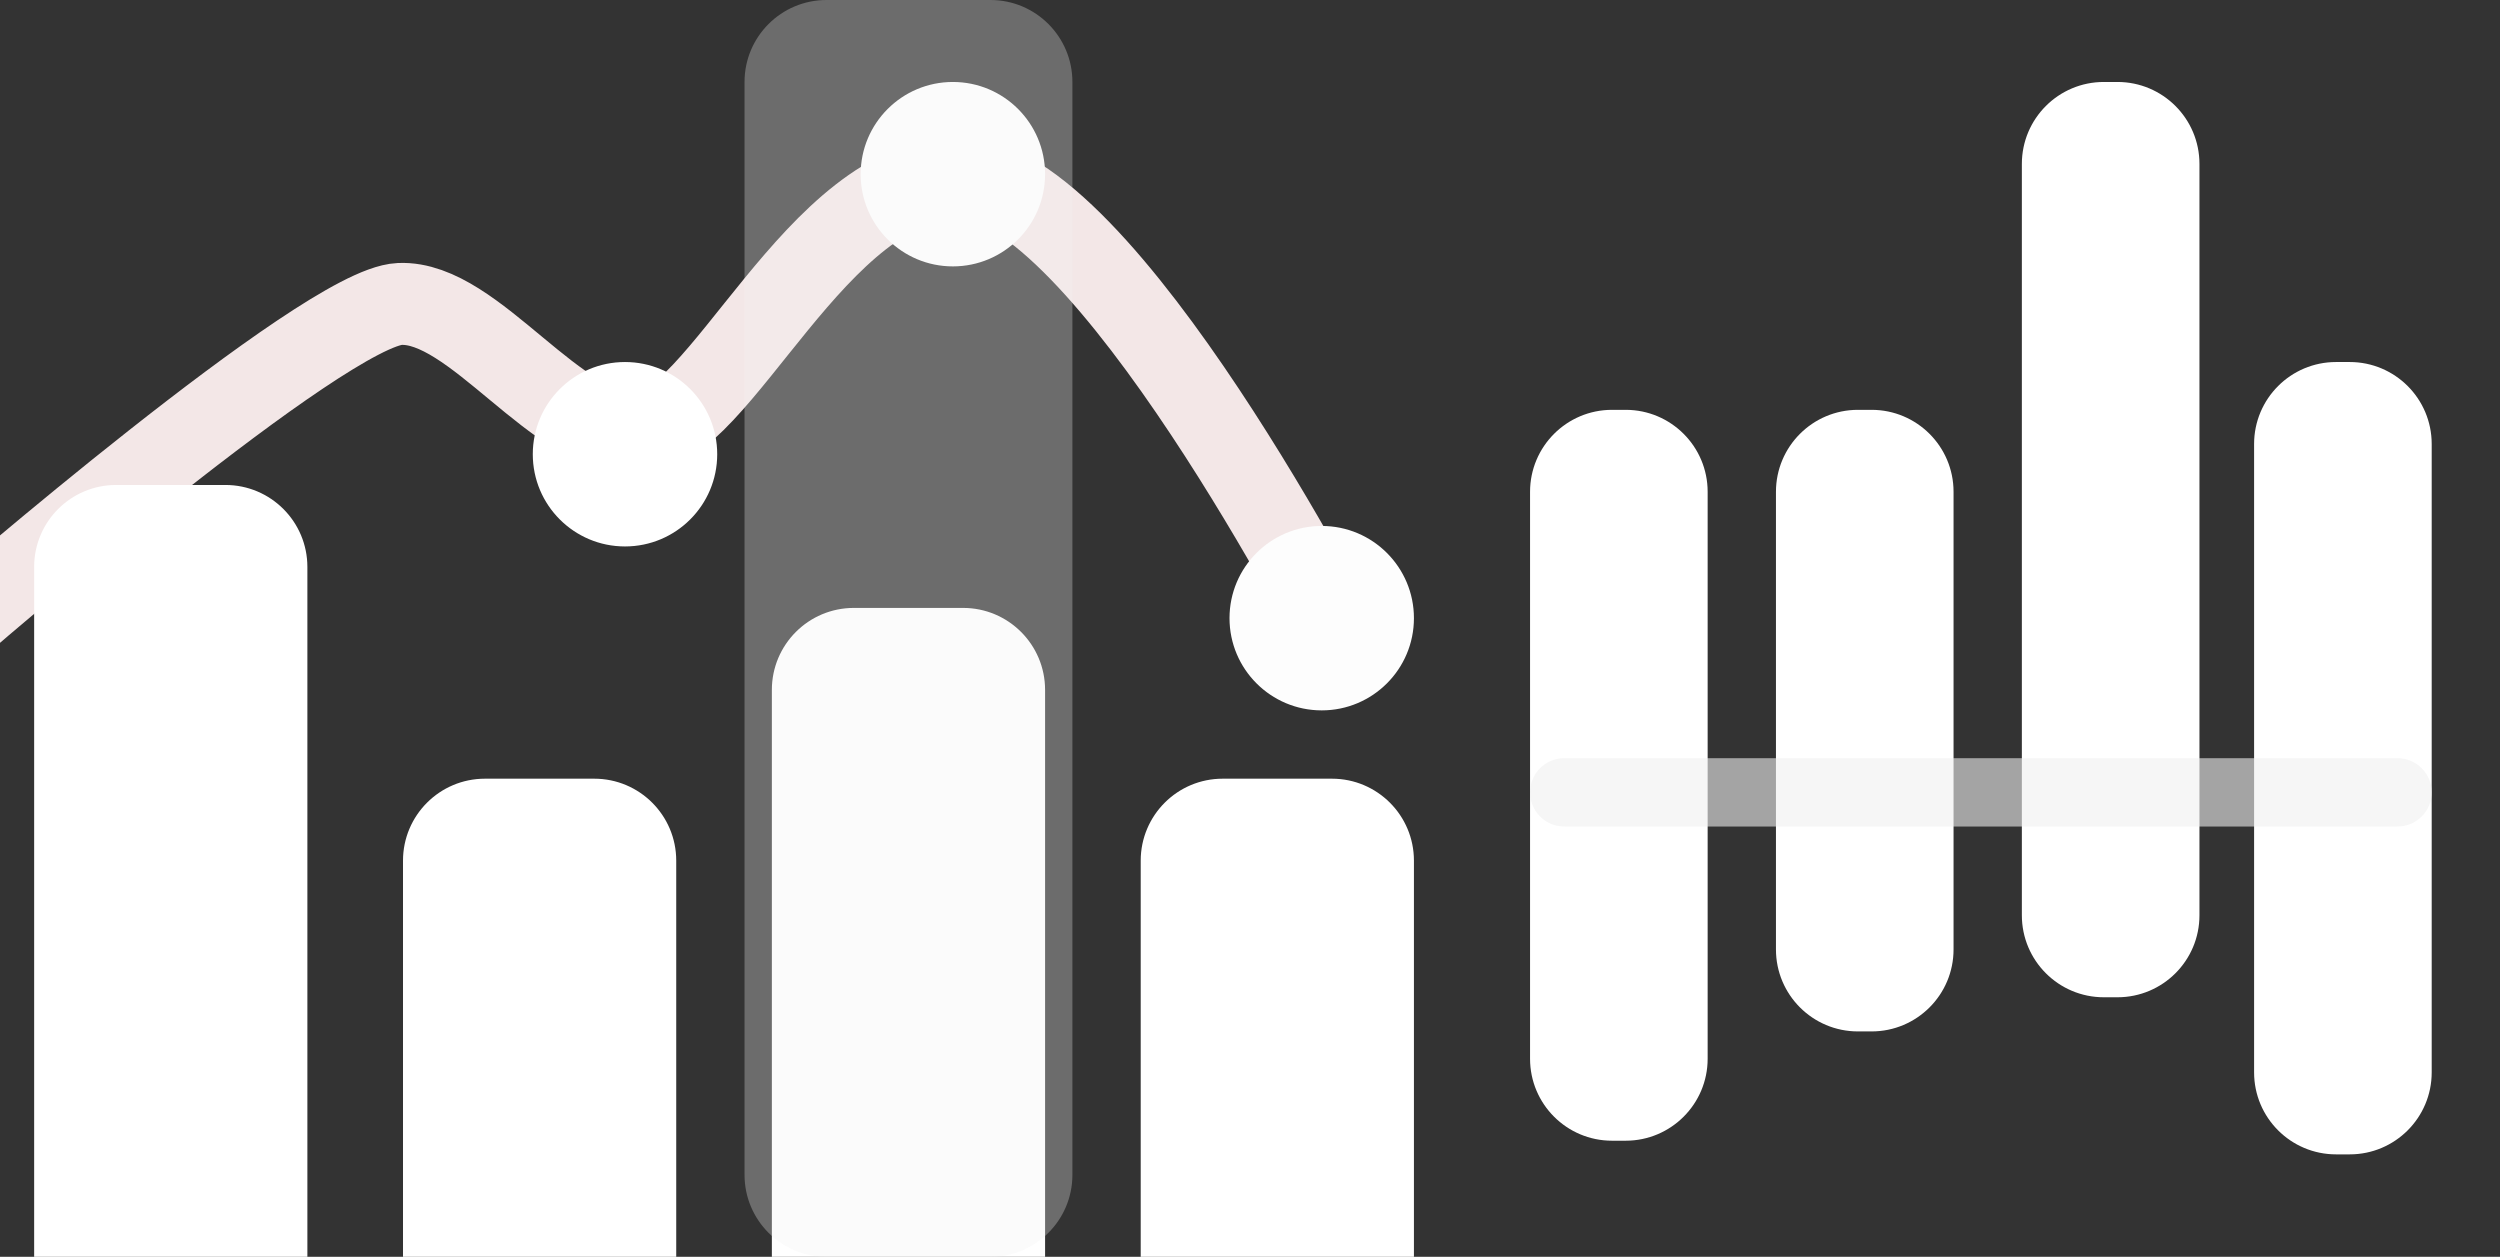 <svg width="366" height="184" viewBox="0 0 366 184" fill="none" xmlns="http://www.w3.org/2000/svg">
<rect x="0" y="0" width="366" height="184" fill="#333333" stroke="none"/>
<g clip-path="url(#clip0_941_2370)">
<path d="M-5 90.5C-5 90.5 47.5 45 58.5 44.5C69.5 44 81.5 64 93.5 63.5C105.5 63 119.5 26 140.5 26C161.5 26 196.5 94.5 196.5 94.5" stroke="#F3E7E7" stroke-width="12" stroke-linejoin="round"/>
<path d="M59 126C59 119.373 64.373 114 71 114H87C93.627 114 99 119.373 99 126V194H59V126Z" fill="white"/>
<path d="M5 83C5 76.373 10.373 71 17 71H33C39.627 71 45 76.373 45 83V194H5V83Z" fill="white"/>
<path d="M113 101C113 94.373 118.373 89 125 89H141C147.627 89 153 94.373 153 101V184H113V101Z" fill="white"/>
<path d="M167 126C167 119.373 172.373 114 179 114H195C201.627 114 207 119.373 207 126V187H167V126Z" fill="white"/>
<path d="M224 72C224 65.373 229.373 60 236 60H238C244.627 60 250 65.373 250 72V155C250 161.627 244.627 167 238 167H236C229.373 167 224 161.627 224 155V72Z" fill="white"/>
<path d="M260 72C260 65.373 265.373 60 272 60H274C280.627 60 286 65.373 286 72V139C286 145.627 280.627 151 274 151H272C265.373 151 260 145.627 260 139V72Z" fill="white"/>
<path d="M330 65C330 58.373 335.373 53 342 53H344C350.627 53 356 58.373 356 65V157C356 163.627 350.627 169 344 169H342C335.373 169 330 163.627 330 157V65Z" fill="white"/>
<path d="M296 24C296 17.373 301.373 12 308 12H310C316.627 12 322 17.373 322 24V134C322 140.627 316.627 146 310 146H308C301.373 146 296 140.627 296 134V24Z" fill="white"/>
<circle cx="91.5" cy="66.5" r="13.5" fill="white"/>
<circle cx="139.5" cy="25.5" r="13.5" fill="white"/>
<circle cx="193.5" cy="90.5" r="13.5" fill="#FDFDFD"/>
<path d="M109 12C109 5.373 114.373 0 121 0H145C151.627 0 157 5.373 157 12V172C157 178.627 151.627 184 145 184H121C114.373 184 109 178.627 109 172V12Z" fill="#F0F0F0" fill-opacity="0.3"/>
<path d="M224 116C224 113.239 226.239 111 229 111H351C353.761 111 356 113.239 356 116V116C356 118.761 353.761 121 351 121H229C226.239 121 224 118.761 224 116V116Z" fill="#F0F0F0" fill-opacity="0.6"/>
</g>
<defs>
<clipPath id="clip0_941_2370">
<rect width="366" height="184" fill="white"/>
</clipPath>
</defs>
</svg>
